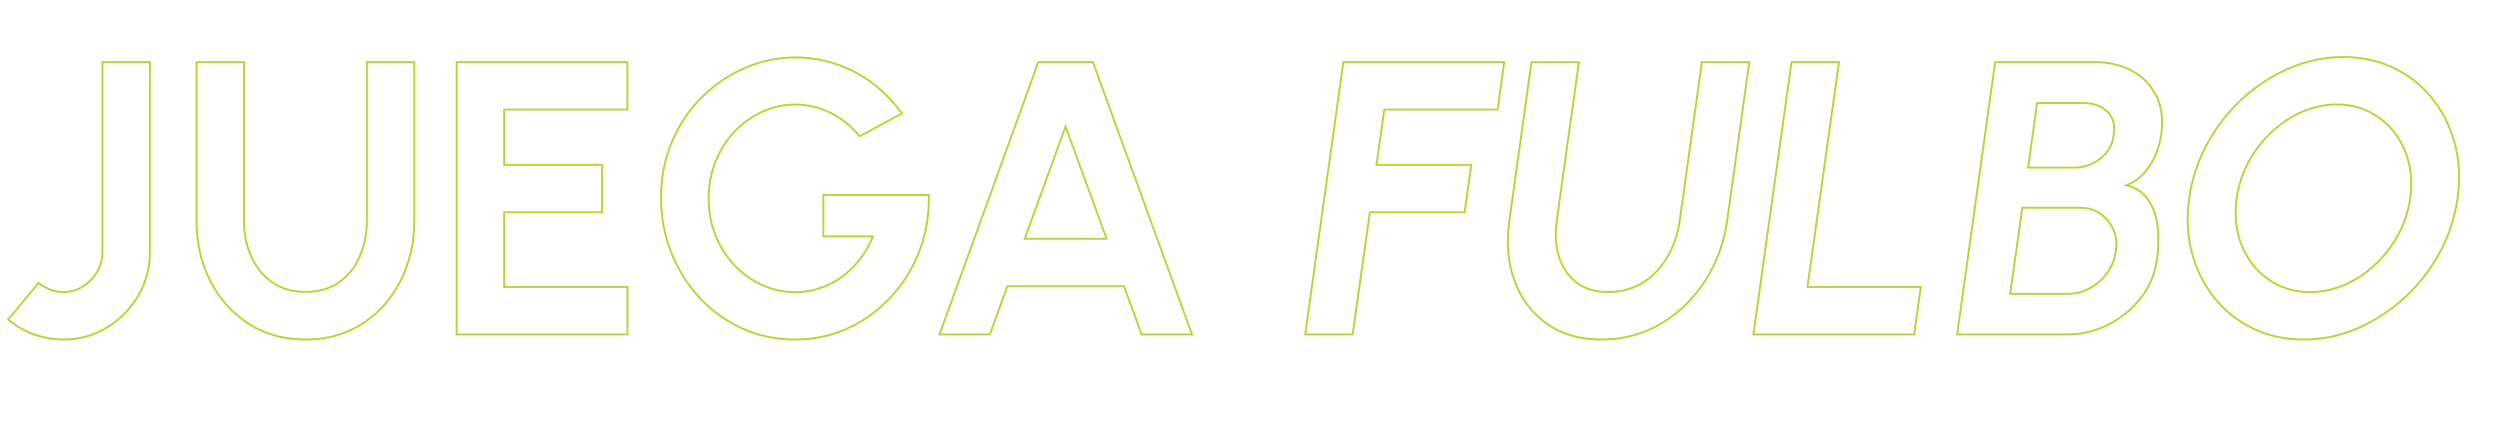 <?xml version="1.0" encoding="utf-8"?>
<!-- Generator: Adobe Illustrator 27.2.0, SVG Export Plug-In . SVG Version: 6.00 Build 0)  -->
<svg version="1.1" id="Layer_1" xmlns="http://www.w3.org/2000/svg" xmlns:xlink="http://www.w3.org/1999/xlink" x="0px" y="0px"
	 viewBox="0 0 2608.8 459.9" style="enable-background:new 0 0 2608.8 459.9;" xml:space="preserve">
<style type="text/css">
	.st0{enable-background:new    ;}
	.st1{fill:none;stroke:#B9D432;stroke-width:2;stroke-miterlimit:10;}
	.st2{fill:none;}
</style>
<g class="st0">
	<path class="st1" d="M66.3,354.3c-10.4,0-20.6-1.8-30.6-5.3c-9.9-3.5-19-8.7-27.1-15.6l31.7-38.2c3,2.4,6.6,4.6,11,6.6
		c4.3,2,9.3,2.9,15,2.9c7.4,0,14.2-1.9,20.3-5.8c6.1-3.9,11-8.9,14.7-15.2c3.7-6.3,5.6-13.2,5.6-20.6V64.8h49.5v198.3
		c0,16.6-4.1,31.8-12.2,45.6c-8.1,13.7-19,24.8-32.7,33.1C97.9,350.2,82.8,354.3,66.3,354.3z"/>
</g>
<g class="st0">
	<path class="st1" d="M319,354.3c-22.7,0-42.7-5.5-59.8-16.6c-17.1-11.1-30.4-26-39.9-44.8c-9.5-18.7-14.2-39.5-14.2-62.4V64.8h49.5
		v165.6c0,13.5,2.5,26,7.6,37.2c5.1,11.3,12.4,20.3,21.9,27s21.1,10,34.8,10c13.8,0,25.4-3.3,34.9-10c9.5-6.7,16.7-15.7,21.6-27
		c4.9-11.3,7.4-23.7,7.4-37.2V64.8h49.5v165.6c0,17.2-2.7,33.3-8.1,48.2c-5.4,15-13.1,28.1-23.1,39.5c-10,11.4-22,20.2-35.8,26.6
		C351.5,351.1,336.1,354.3,319,354.3z"/>
</g>
<g class="st0">
	<path class="st1" d="M476.5,349V64.8h178.2v49.5H526.1V172h102.1v49.5H526.1v78h128.7V349H476.5z"/>
</g>
<g class="st0">
	<path class="st1" d="M829.5,354.3c-19.8,0-38.1-3.9-55.1-11.6c-17-7.7-31.8-18.4-44.4-32c-12.6-13.6-22.4-29.3-29.5-47.1
		c-7.1-17.8-10.7-36.8-10.7-57.1c0-21.4,3.8-41,11.5-58.9c7.6-17.9,18.1-33.4,31.4-46.5C746,88.1,761,77.9,777.9,70.7
		c16.8-7.2,34.4-10.8,52.7-10.8c20.4,0,40.3,4.8,59.6,14.3s36.3,24.3,51.1,44.2l-44.3,23.8c-9.1-11.1-19.5-19.4-31.2-24.9
		c-11.7-5.5-23.6-8.2-35.8-8.2c-11.9,0-23.3,2.4-34.2,7.3c-10.9,4.9-20.6,11.7-29,20.6c-8.5,8.9-15.1,19.3-20,31.3
		s-7.3,25.1-7.3,39.3c0,13.4,2.4,26,7.1,37.9c4.7,11.8,11.3,22.2,19.6,31.1c8.3,8.9,18,15.8,28.9,20.8c11,5,22.7,7.5,35.3,7.5
		c8.4,0,16.6-1.3,24.7-4c8.1-2.6,15.6-6.5,22.7-11.5c7.1-5,13.5-11.1,19.1-18.3c5.6-7.2,10.3-15.3,14.1-24.4h-51.8v-43.2h110
		c0.5,20.7-2.7,40.1-9.7,58.3c-7,18.1-17,34.2-29.8,48.1c-12.9,13.9-27.8,24.8-44.9,32.7C867.7,350.4,849.3,354.3,829.5,354.3z"/>
</g>
<g class="st0">
	<path class="st1" d="M1083.5,64.8h57L1243.9,349h-52.6l-18.3-50.3h-121.8L1033,349h-52.6L1083.5,64.8z M1069.3,249.2h85.5
		L1111.9,132L1069.3,249.2z"/>
</g>
<g class="st0">
	<path class="st1" d="M1362,349l39.8-284.2h167.9l-6.9,49.5h-118.3l-8.1,57.7h98.9l-6.9,49.5h-98.9L1411.5,349H1362z"/>
</g>
<g class="st0">
	<path class="st1" d="M1671.4,354.3c-22.7,0-41.9-5.5-57.4-16.6c-15.6-11.1-26.8-26-33.6-44.8c-6.8-18.7-8.6-39.5-5.4-62.4
		l23.1-165.6h49.5l-23.1,165.6c-1.9,13.5-1.1,26,2.3,37.2c3.5,11.3,9.5,20.3,18.1,27c8.6,6.7,19.7,10,33.4,10
		c13.8,0,25.9-3.3,36.4-10c10.5-6.7,19-15.7,25.5-27c6.5-11.3,10.7-23.7,12.6-37.2l23.1-165.6h49.5l-23.1,165.6
		c-2.4,17.2-7.4,33.3-14.9,48.2c-7.5,15-17.1,28.1-28.6,39.5c-11.6,11.4-24.8,20.2-39.6,26.6
		C1704.4,351.1,1688.4,354.3,1671.4,354.3z"/>
</g>
<g class="st0">
	<path class="st1" d="M1829.7,349l39.8-284.2h49.5l-32.9,234.7h118.3l-6.9,49.5H1829.7z"/>
</g>
<g class="st0">
	<path class="st1" d="M2042.3,349L2082,64.8h103.5c15,0,28.2,3.1,39.5,9.2c11.3,6.2,19.7,15,25.3,26.4c5.5,11.4,7.2,24.9,4.9,40.5
		c-0.9,6.9-2.9,13.9-5.9,20.9c-3,7-7,13.4-12.1,19c-5.1,5.6-11.1,9.8-18.2,12.5c8.5,2.2,15.2,6.1,20,11.8c4.8,5.7,8.2,12.4,10.3,20
		c2,7.6,3,15.4,3,23.3s-0.5,15.3-1.4,22c-2,15-7.6,28.4-16.7,40.2c-9.1,11.8-20.4,21.1-33.9,28c-13.5,6.9-27.8,10.4-42.9,10.4
		H2042.3z M2097.7,306.6h60.5c8,0,15.6-2,22.7-5.9c7.2-3.9,13.2-9.3,18.2-16.2c4.9-6.9,7.9-14.7,9-23.5c1.1-7.6,0.1-14.8-2.8-21.5
		c-3-6.8-7.5-12.2-13.5-16.4c-6-4.2-13-6.3-21-6.3h-60.5L2097.7,306.6z M2116.4,174.9h48.3c9.9,0,18.8-3.1,26.9-9.3
		c8.1-6.2,12.8-14.5,14.1-24.8c1.6-11-0.8-19.2-7.2-24.9c-6.4-5.6-14.6-8.4-24.5-8.4h-48.3L2116.4,174.9z"/>
</g>
<g class="st0">
	<path class="st1" d="M2403.8,354.3c-19.2,0-36.8-3.8-52.7-11.5c-15.9-7.6-29.3-18.2-40.2-31.8c-10.9-13.5-18.7-29.2-23.5-47
		c-4.8-17.8-5.8-36.8-2.9-57.1c2.8-20.3,9.1-39.3,18.9-57.1c9.7-17.8,22-33.5,36.8-47c14.8-13.5,31.2-24.1,49.2-31.8
		c18-7.6,36.6-11.5,55.8-11.5c19.4,0,36.9,3.8,52.8,11.5c15.8,7.6,29.2,18.2,40.1,31.8c10.9,13.5,18.7,29.2,23.5,47
		c4.8,17.8,5.8,36.8,2.9,57.1c-2.8,20.3-9.1,39.3-18.9,57.1c-9.7,17.8-22,33.5-36.8,47c-14.8,13.5-31.2,24.1-49.1,31.8
		C2441.8,350.5,2423.2,354.3,2403.8,354.3z M2410.7,304.8c12.4,0,24.5-2.6,36.2-7.7c11.7-5.1,22.3-12.2,31.9-21.2
		c9.5-9,17.5-19.4,23.9-31.2c6.4-11.8,10.5-24.4,12.4-37.8c1.9-13.4,1.3-26-1.7-37.9c-3-11.8-8.1-22.2-15.1-31.2
		c-7-8.9-15.7-16-25.9-21.1c-10.2-5.1-21.6-7.7-34-7.7c-12.5,0-24.5,2.6-36.2,7.7c-11.7,5.1-22.3,12.2-31.9,21.2
		c-9.5,9-17.5,19.4-23.9,31.2c-6.4,11.8-10.5,24.4-12.4,37.8c-1.9,13.5-1.3,26.2,1.7,38c3,11.8,8.1,22.2,15.1,31.2
		c7,9,15.7,16,25.9,21.1C2386.9,302.3,2398.3,304.8,2410.7,304.8z"/>
</g>
<rect x="8.8" class="st2" width="2600" height="459.9"/>
</svg>
